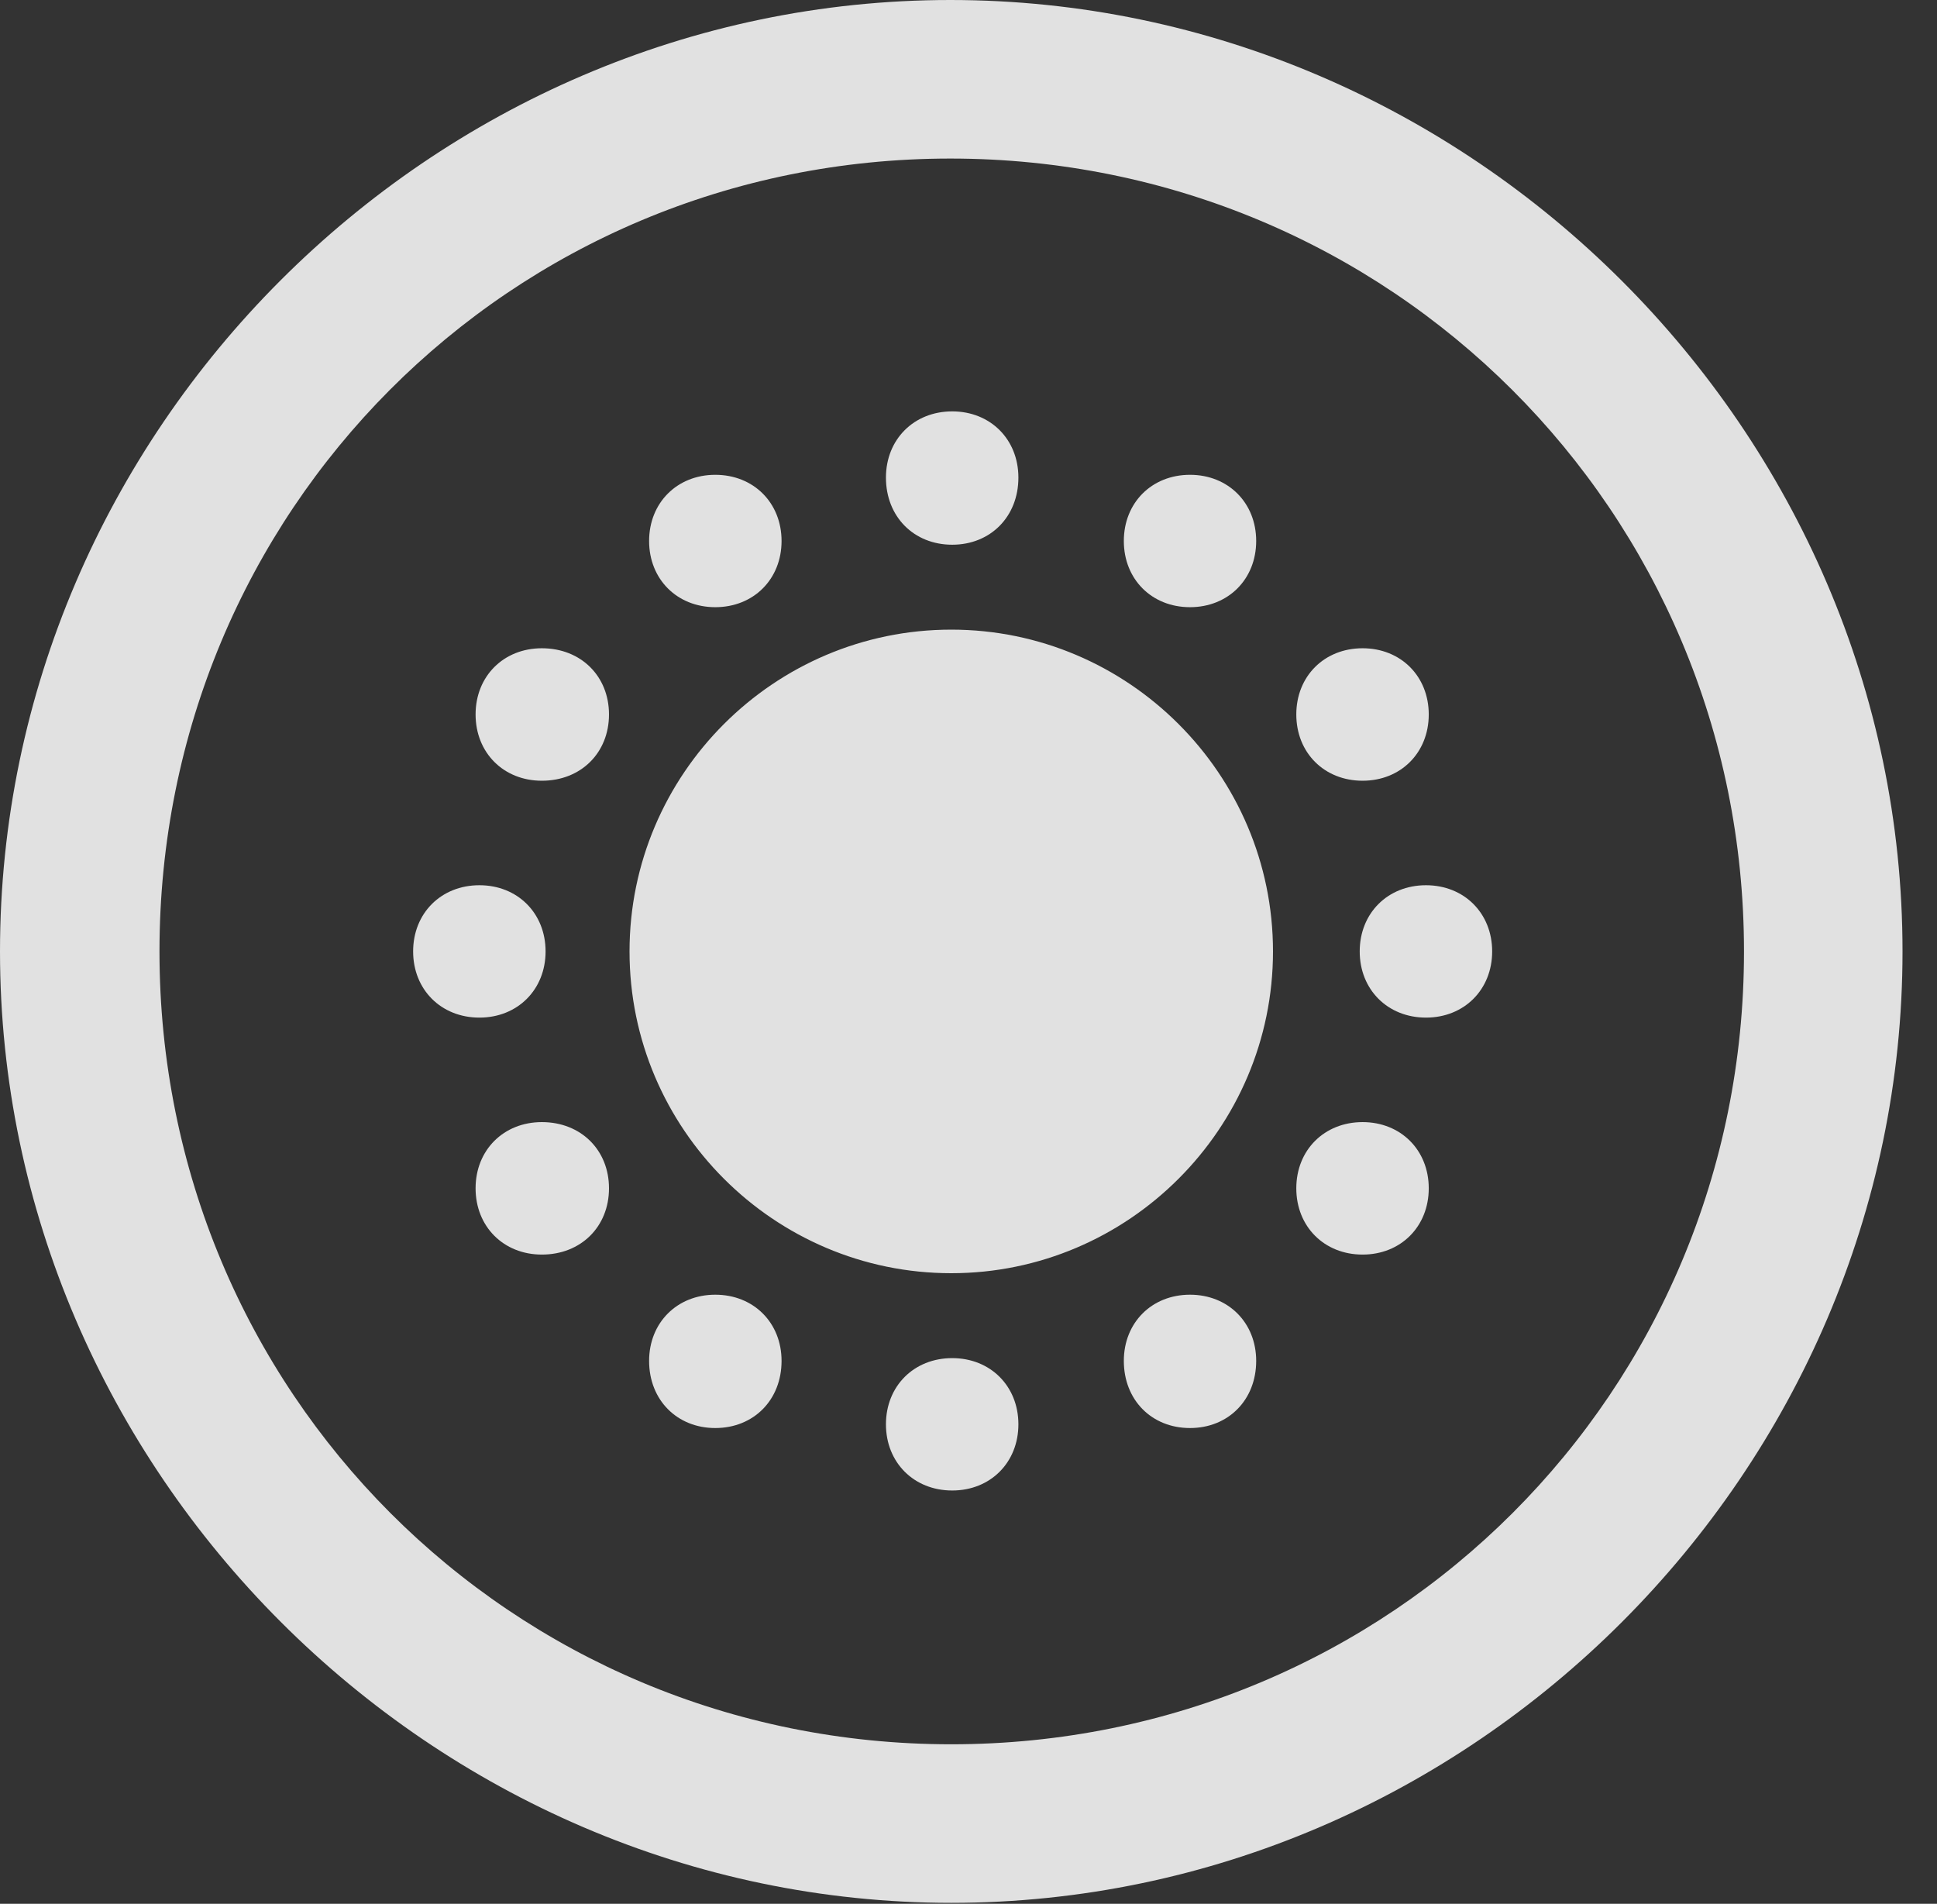 <?xml version="1.0" encoding="UTF-8"?>
<!--Generator: Apple Native CoreSVG 232.5-->
<!DOCTYPE svg
PUBLIC "-//W3C//DTD SVG 1.1//EN"
       "http://www.w3.org/Graphics/SVG/1.1/DTD/svg11.dtd">
<svg version="1.1" xmlns="http://www.w3.org/2000/svg" xmlns:xlink="http://www.w3.org/1999/xlink" width="20.283" height="19.932">
 <rect width="100%" height="100%" fill="#333333" stroke="none"/>
 <g>
  <rect height="19.932" opacity="0" width="20.283" x="0" y="0"/>
  <path d="M9.961 19.922C15.41 19.922 19.922 15.4 19.922 9.961C19.922 4.512 15.4 0 9.951 0C4.512 0 0 4.512 0 9.961C0 15.4 4.521 19.922 9.961 19.922ZM9.961 18.262C5.352 18.262 1.67 14.57 1.67 9.961C1.67 5.352 5.342 1.66 9.951 1.66C14.56 1.66 18.262 5.352 18.262 9.961C18.262 14.57 14.57 18.262 9.961 18.262Z" fill="#ffffff" fill-opacity="0.85"/>
  <path d="M9.961 13.33C11.816 13.33 13.33 11.816 13.33 9.961C13.33 8.105 11.816 6.592 9.961 6.592C8.105 6.592 6.592 8.105 6.592 9.961C6.592 11.816 8.105 13.33 9.961 13.33ZM9.971 5.703C10.371 5.703 10.664 5.41 10.664 5C10.664 4.6 10.371 4.307 9.971 4.307C9.57 4.307 9.277 4.6 9.277 5C9.277 5.41 9.57 5.703 9.971 5.703ZM12.461 6.357C12.861 6.357 13.154 6.064 13.154 5.664C13.154 5.264 12.861 4.971 12.461 4.971C12.06 4.971 11.768 5.264 11.768 5.664C11.768 6.064 12.06 6.357 12.461 6.357ZM14.268 8.174C14.668 8.174 14.961 7.881 14.961 7.48C14.961 7.08 14.668 6.787 14.268 6.787C13.867 6.787 13.574 7.08 13.574 7.48C13.574 7.881 13.867 8.174 14.268 8.174ZM14.932 10.654C15.332 10.654 15.625 10.361 15.625 9.961C15.625 9.561 15.332 9.268 14.932 9.268C14.531 9.268 14.238 9.561 14.238 9.961C14.238 10.361 14.531 10.654 14.932 10.654ZM14.268 13.135C14.668 13.135 14.961 12.842 14.961 12.441C14.961 12.041 14.668 11.748 14.268 11.748C13.867 11.748 13.574 12.041 13.574 12.441C13.574 12.842 13.867 13.135 14.268 13.135ZM12.461 14.951C12.861 14.951 13.154 14.658 13.154 14.248C13.154 13.848 12.861 13.555 12.461 13.555C12.06 13.555 11.768 13.848 11.768 14.248C11.768 14.658 12.06 14.951 12.461 14.951ZM9.971 15.605C10.371 15.605 10.664 15.312 10.664 14.912C10.664 14.512 10.371 14.219 9.971 14.219C9.57 14.219 9.277 14.512 9.277 14.912C9.277 15.312 9.57 15.605 9.971 15.605ZM7.49 14.951C7.891 14.951 8.184 14.658 8.184 14.248C8.184 13.848 7.891 13.555 7.49 13.555C7.09 13.555 6.797 13.848 6.797 14.248C6.797 14.658 7.09 14.951 7.49 14.951ZM5.674 13.135C6.084 13.135 6.377 12.842 6.377 12.441C6.377 12.041 6.084 11.748 5.674 11.748C5.273 11.748 4.98 12.041 4.98 12.441C4.98 12.842 5.273 13.135 5.674 13.135ZM5.02 10.654C5.42 10.654 5.713 10.361 5.713 9.961C5.713 9.561 5.42 9.268 5.02 9.268C4.619 9.268 4.326 9.561 4.326 9.961C4.326 10.361 4.619 10.654 5.02 10.654ZM5.674 8.174C6.084 8.174 6.377 7.881 6.377 7.48C6.377 7.08 6.084 6.787 5.674 6.787C5.273 6.787 4.98 7.08 4.98 7.48C4.98 7.881 5.273 8.174 5.674 8.174ZM7.49 6.357C7.891 6.357 8.184 6.064 8.184 5.664C8.184 5.264 7.891 4.971 7.49 4.971C7.09 4.971 6.797 5.264 6.797 5.664C6.797 6.064 7.09 6.357 7.49 6.357Z" fill="#ffffff" fill-opacity="0.85"/>
 </g>
</svg>
